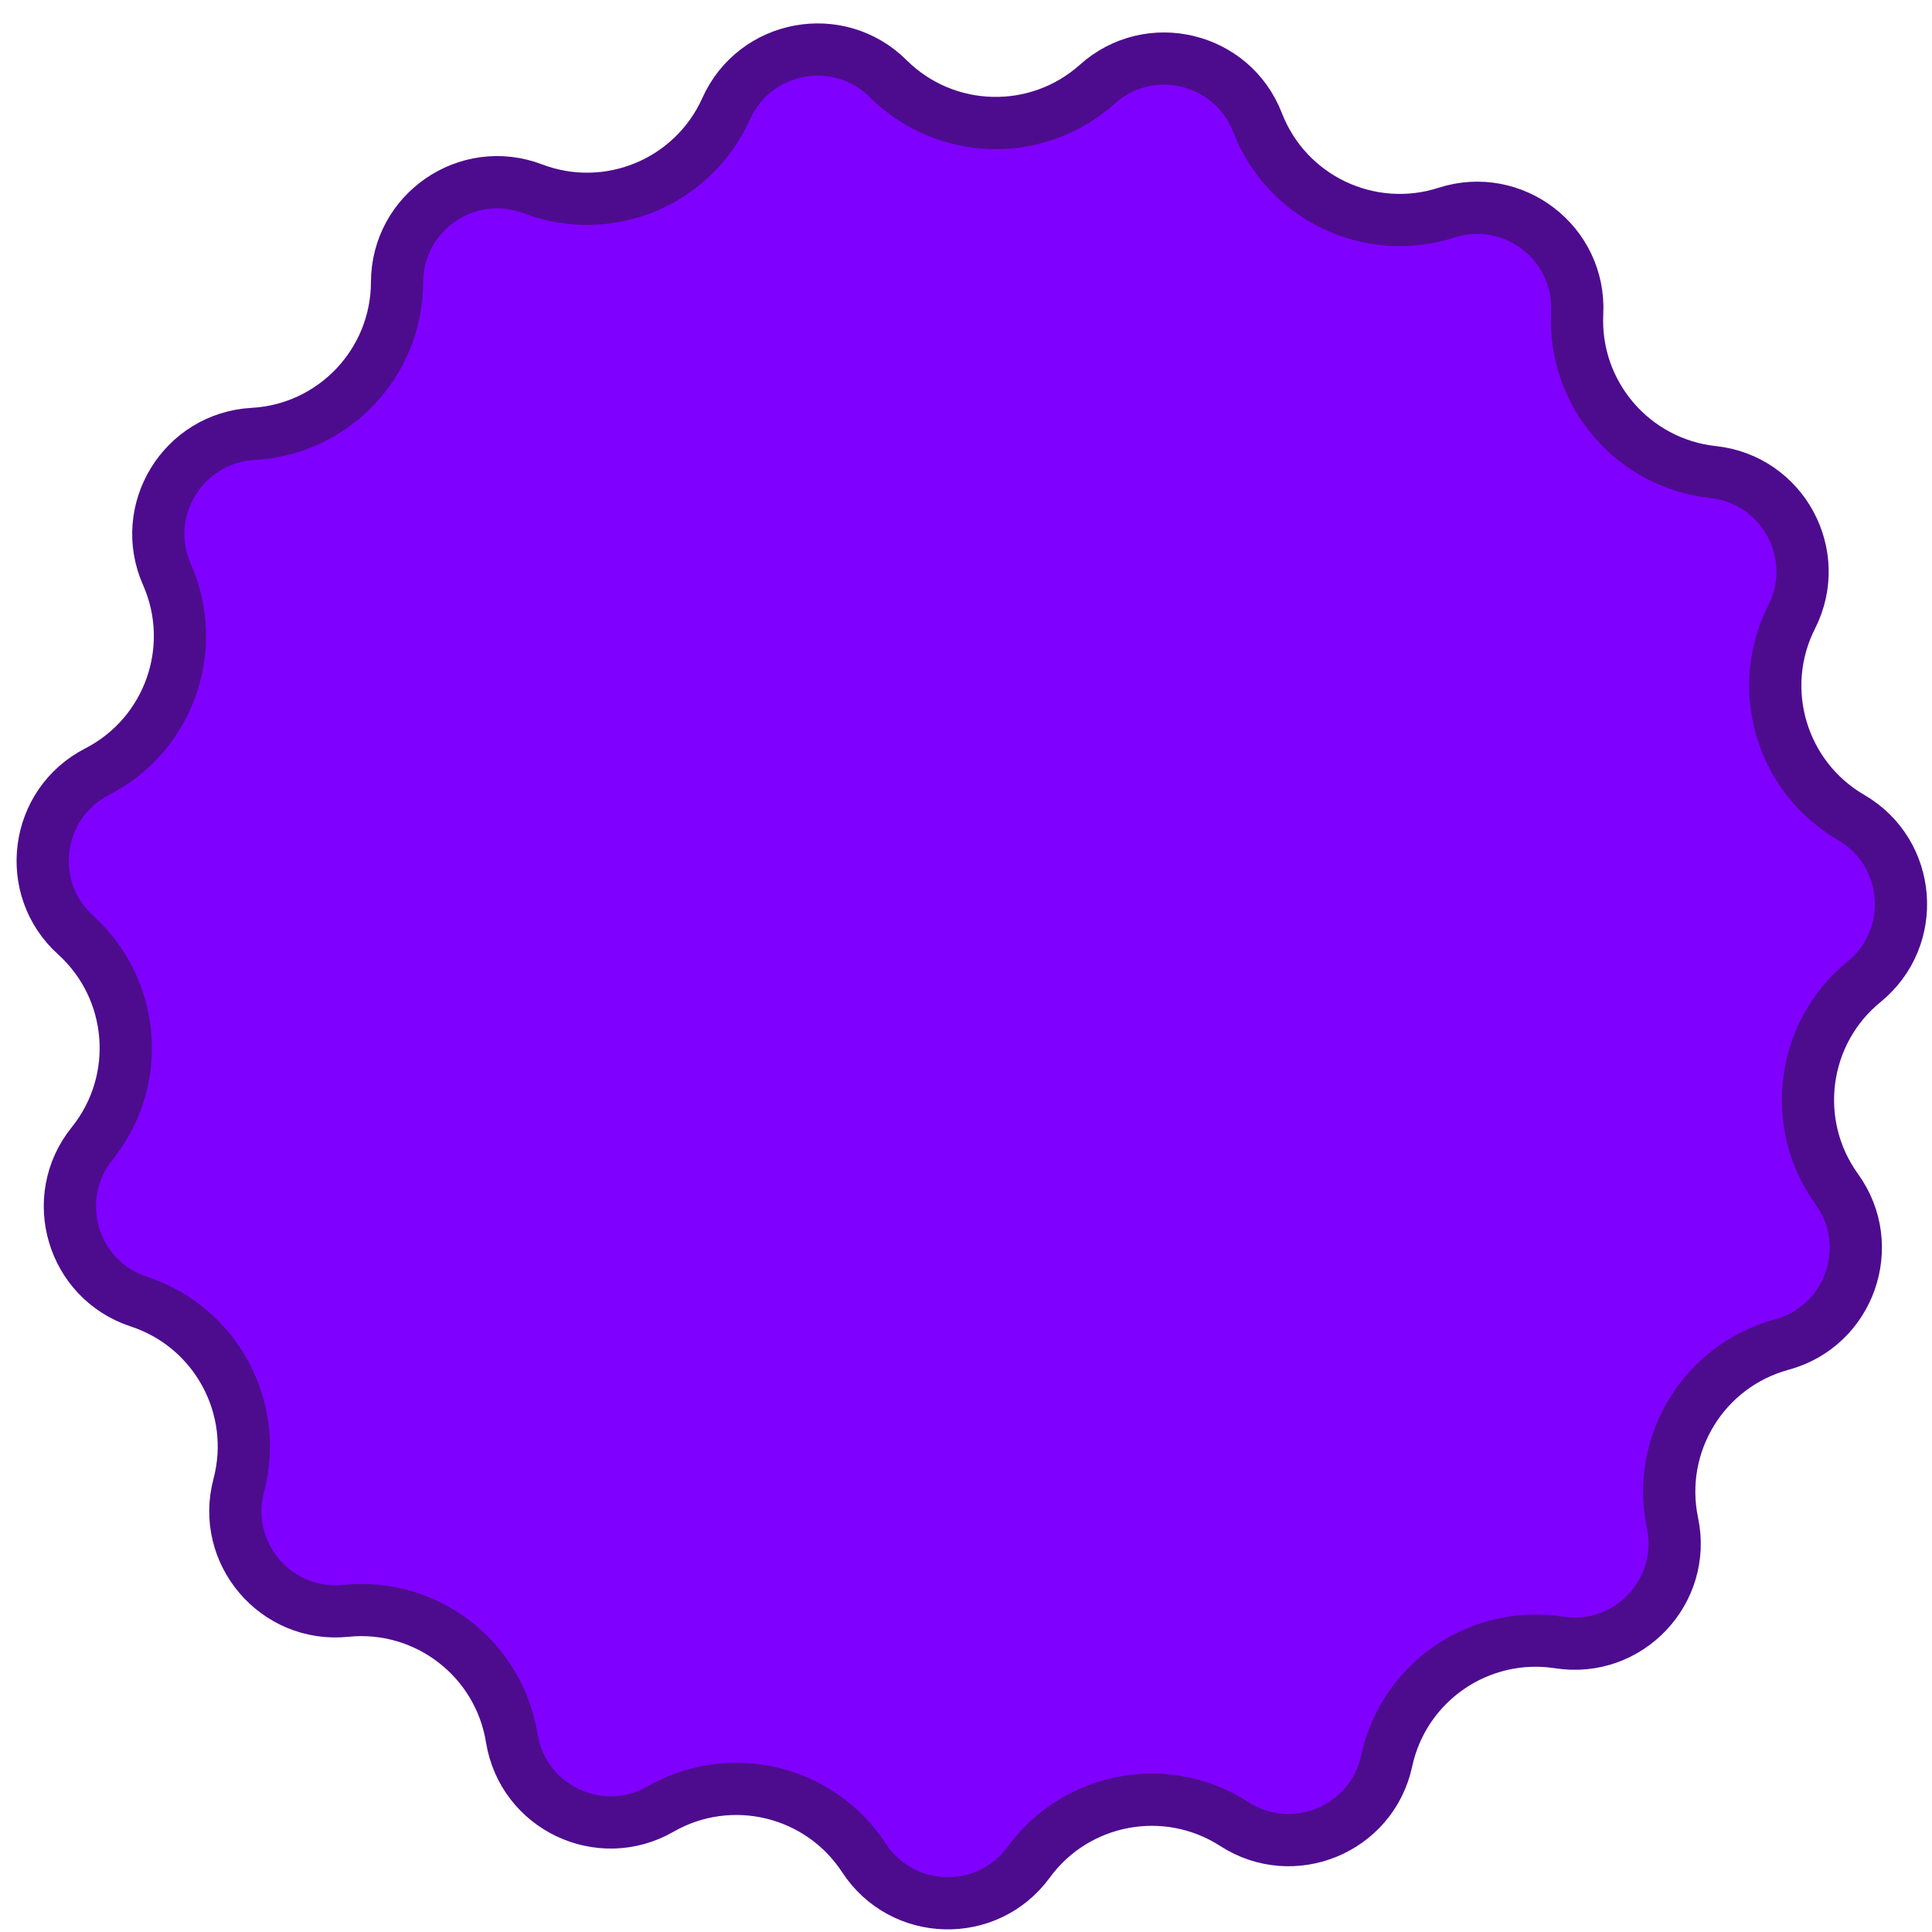 <svg width="37" height="37" viewBox="0 0 37 37" fill="none" xmlns="http://www.w3.org/2000/svg">
<path d="M13.906 2.083C14.455 0.859 16.059 0.561 17.01 1.507C18.107 2.597 19.863 2.643 21.015 1.612C22.014 0.717 23.6 1.097 24.084 2.348C24.643 3.79 26.229 4.546 27.7 4.073C28.977 3.662 30.271 4.654 30.205 5.994C30.128 7.538 31.27 8.874 32.807 9.04C34.141 9.184 34.919 10.617 34.313 11.814C33.615 13.194 34.115 14.878 35.451 15.655C36.611 16.329 36.739 17.955 35.699 18.802C34.501 19.779 34.272 21.52 35.177 22.774C35.962 23.861 35.418 25.398 34.123 25.75C32.631 26.154 31.713 27.652 32.03 29.166C32.306 30.478 31.183 31.661 29.858 31.455C28.33 31.218 26.882 32.213 26.556 33.725C26.274 35.036 24.767 35.66 23.64 34.933C22.341 34.095 20.613 34.415 19.701 35.663C18.91 36.746 17.28 36.704 16.546 35.581C15.7 34.287 13.991 33.877 12.65 34.646C11.486 35.314 10.015 34.612 9.801 33.288C9.554 31.761 8.16 30.692 6.622 30.849C5.288 30.985 4.229 29.746 4.572 28.449C4.968 26.954 4.129 25.41 2.66 24.928C1.386 24.51 0.922 22.947 1.763 21.902C2.733 20.697 2.595 18.946 1.449 17.908C0.454 17.008 0.667 15.391 1.86 14.778C3.236 14.072 3.822 12.416 3.197 11.002C2.655 9.775 3.507 8.385 4.847 8.31C6.39 8.225 7.6 6.95 7.604 5.404C7.608 4.063 8.951 3.139 10.205 3.616C11.65 4.166 13.273 3.493 13.906 2.083Z" fill="#8000FF" stroke="#4D0C8D"/>
</svg>
